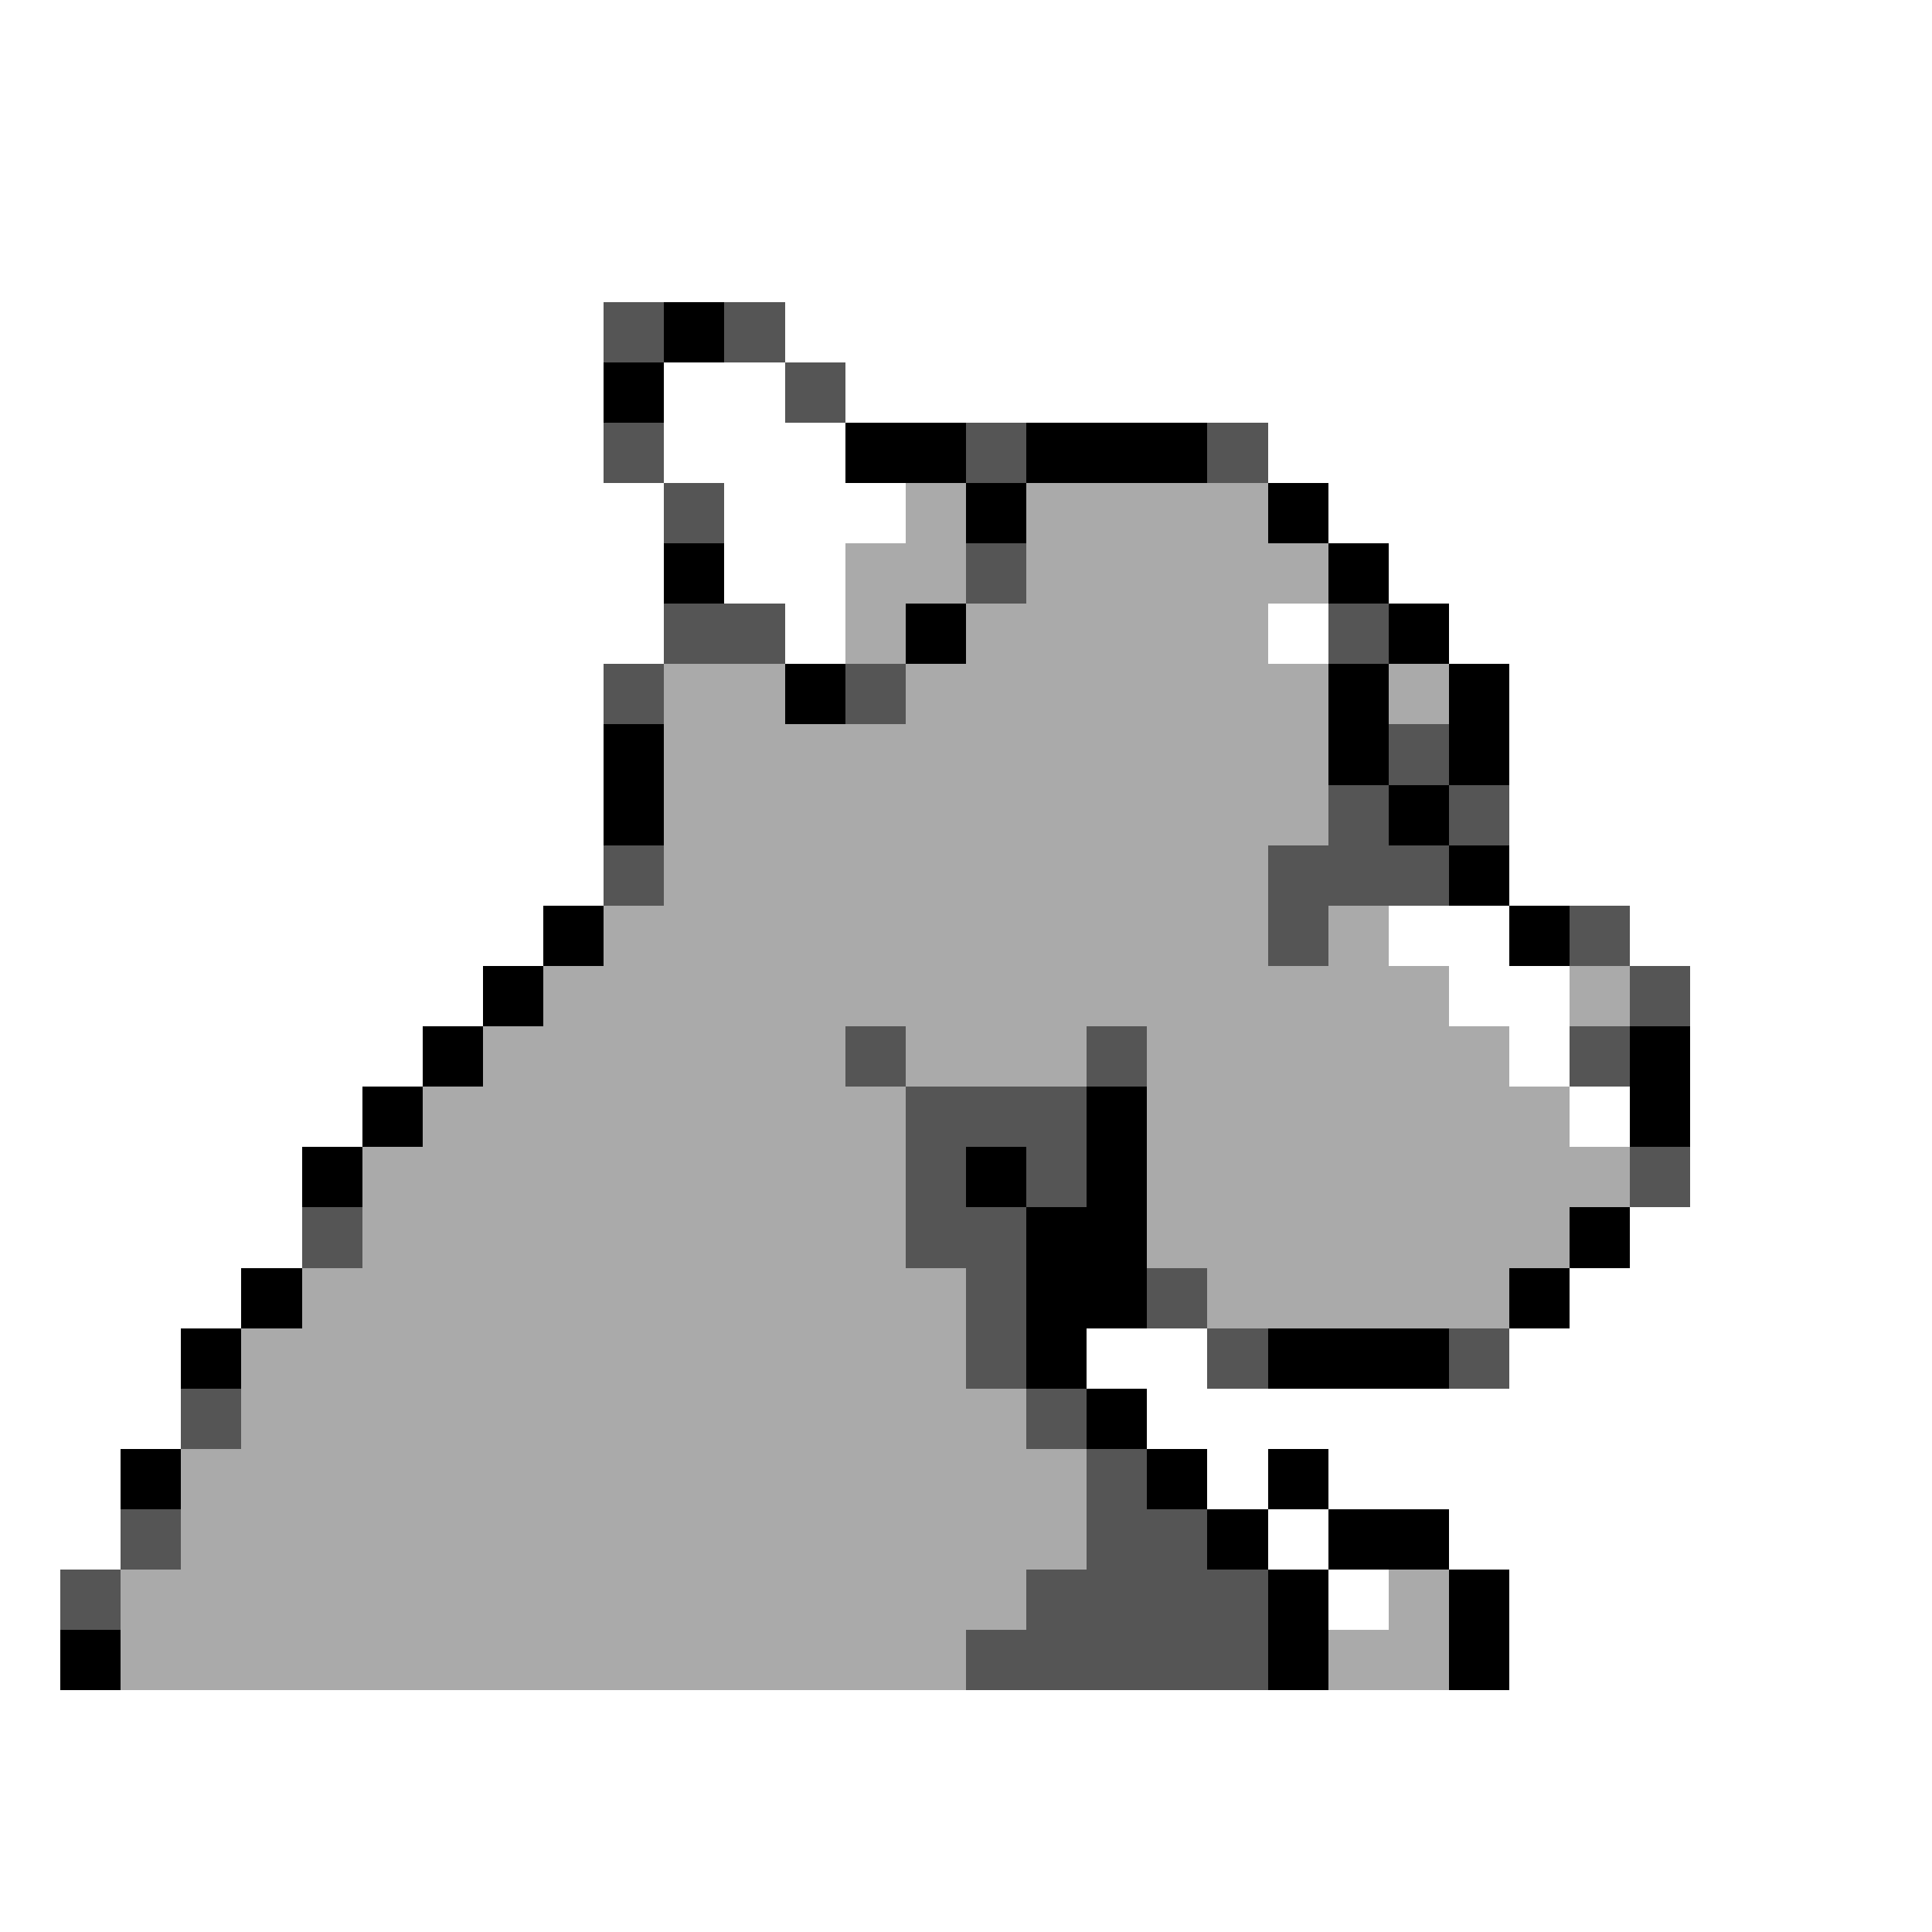<svg xmlns="http://www.w3.org/2000/svg" viewBox="0 -0.5 32 32" shape-rendering="crispEdges">
<rect x="0" y="-0.5" width="32" height="32" fill="#808080" stroke="none"/>
<path stroke="#ffffff" d="M0 0h32M0 1h32M0 2h32M0 3h32M0 4h32M0 5h10M13 5h19M0 6h10M11 6h2M14 6h18M0 7h10M11 7h3M21 7h11M0 8h11M12 8h3M22 8h10M0 9h11M12 9h2M23 9h9M0 10h11M13 10h1M21 10h1M24 10h8M0 11h10M25 11h7M0 12h10M25 12h7M0 13h10M25 13h7M0 14h10M25 14h7M0 15h9M23 15h2M27 15h5M0 16h8M24 16h2M28 16h4M0 17h7M25 17h1M28 17h4M0 18h6M26 18h1M28 18h4M0 19h5M28 19h4M0 20h5M27 20h5M0 21h4M26 21h6M0 22h3M18 22h2M25 22h7M0 23h3M19 23h13M0 24h2M20 24h1M22 24h10M0 25h2M21 25h1M24 25h8M0 26h1M22 26h1M25 26h7M0 27h1M25 27h7M0 28h32M0 29h32M0 30h32M0 31h32" />
<path stroke="#555555" d="M10 5h1M12 5h1M13 6h1M10 7h1M16 7h1M20 7h1M11 8h1M16 9h1M11 10h2M22 10h1M10 11h1M14 11h1M23 12h1M22 13h1M24 13h1M10 14h1M21 14h3M21 15h1M26 15h1M27 16h1M14 17h1M18 17h1M26 17h1M15 18h3M15 19h1M17 19h1M27 19h1M5 20h1M15 20h2M16 21h1M19 21h1M16 22h1M20 22h1M24 22h1M3 23h1M17 23h1M18 24h1M2 25h1M18 25h2M1 26h1M17 26h4M16 27h5" />
<path stroke="#000000" d="M11 5h1M10 6h1M14 7h2M17 7h3M16 8h1M21 8h1M11 9h1M22 9h1M15 10h1M23 10h1M13 11h1M22 11h1M24 11h1M10 12h1M22 12h1M24 12h1M10 13h1M23 13h1M24 14h1M9 15h1M25 15h1M8 16h1M7 17h1M27 17h1M6 18h1M18 18h1M27 18h1M5 19h1M16 19h1M18 19h1M17 20h2M26 20h1M4 21h1M17 21h2M25 21h1M3 22h1M17 22h1M21 22h3M18 23h1M2 24h1M19 24h1M21 24h1M20 25h1M22 25h2M21 26h1M24 26h1M1 27h1M21 27h1M24 27h1" />
<path stroke="#aaaaaa" d="M15 8h1M17 8h4M14 9h2M17 9h5M14 10h1M16 10h5M11 11h2M15 11h7M23 11h1M11 12h11M11 13h11M11 14h10M10 15h11M22 15h1M9 16h15M26 16h1M8 17h6M15 17h3M19 17h6M7 18h8M19 18h7M6 19h9M19 19h8M6 20h9M19 20h7M5 21h11M20 21h5M4 22h12M4 23h13M3 24h15M3 25h15M2 26h15M23 26h1M2 27h14M22 27h2" />
</svg>